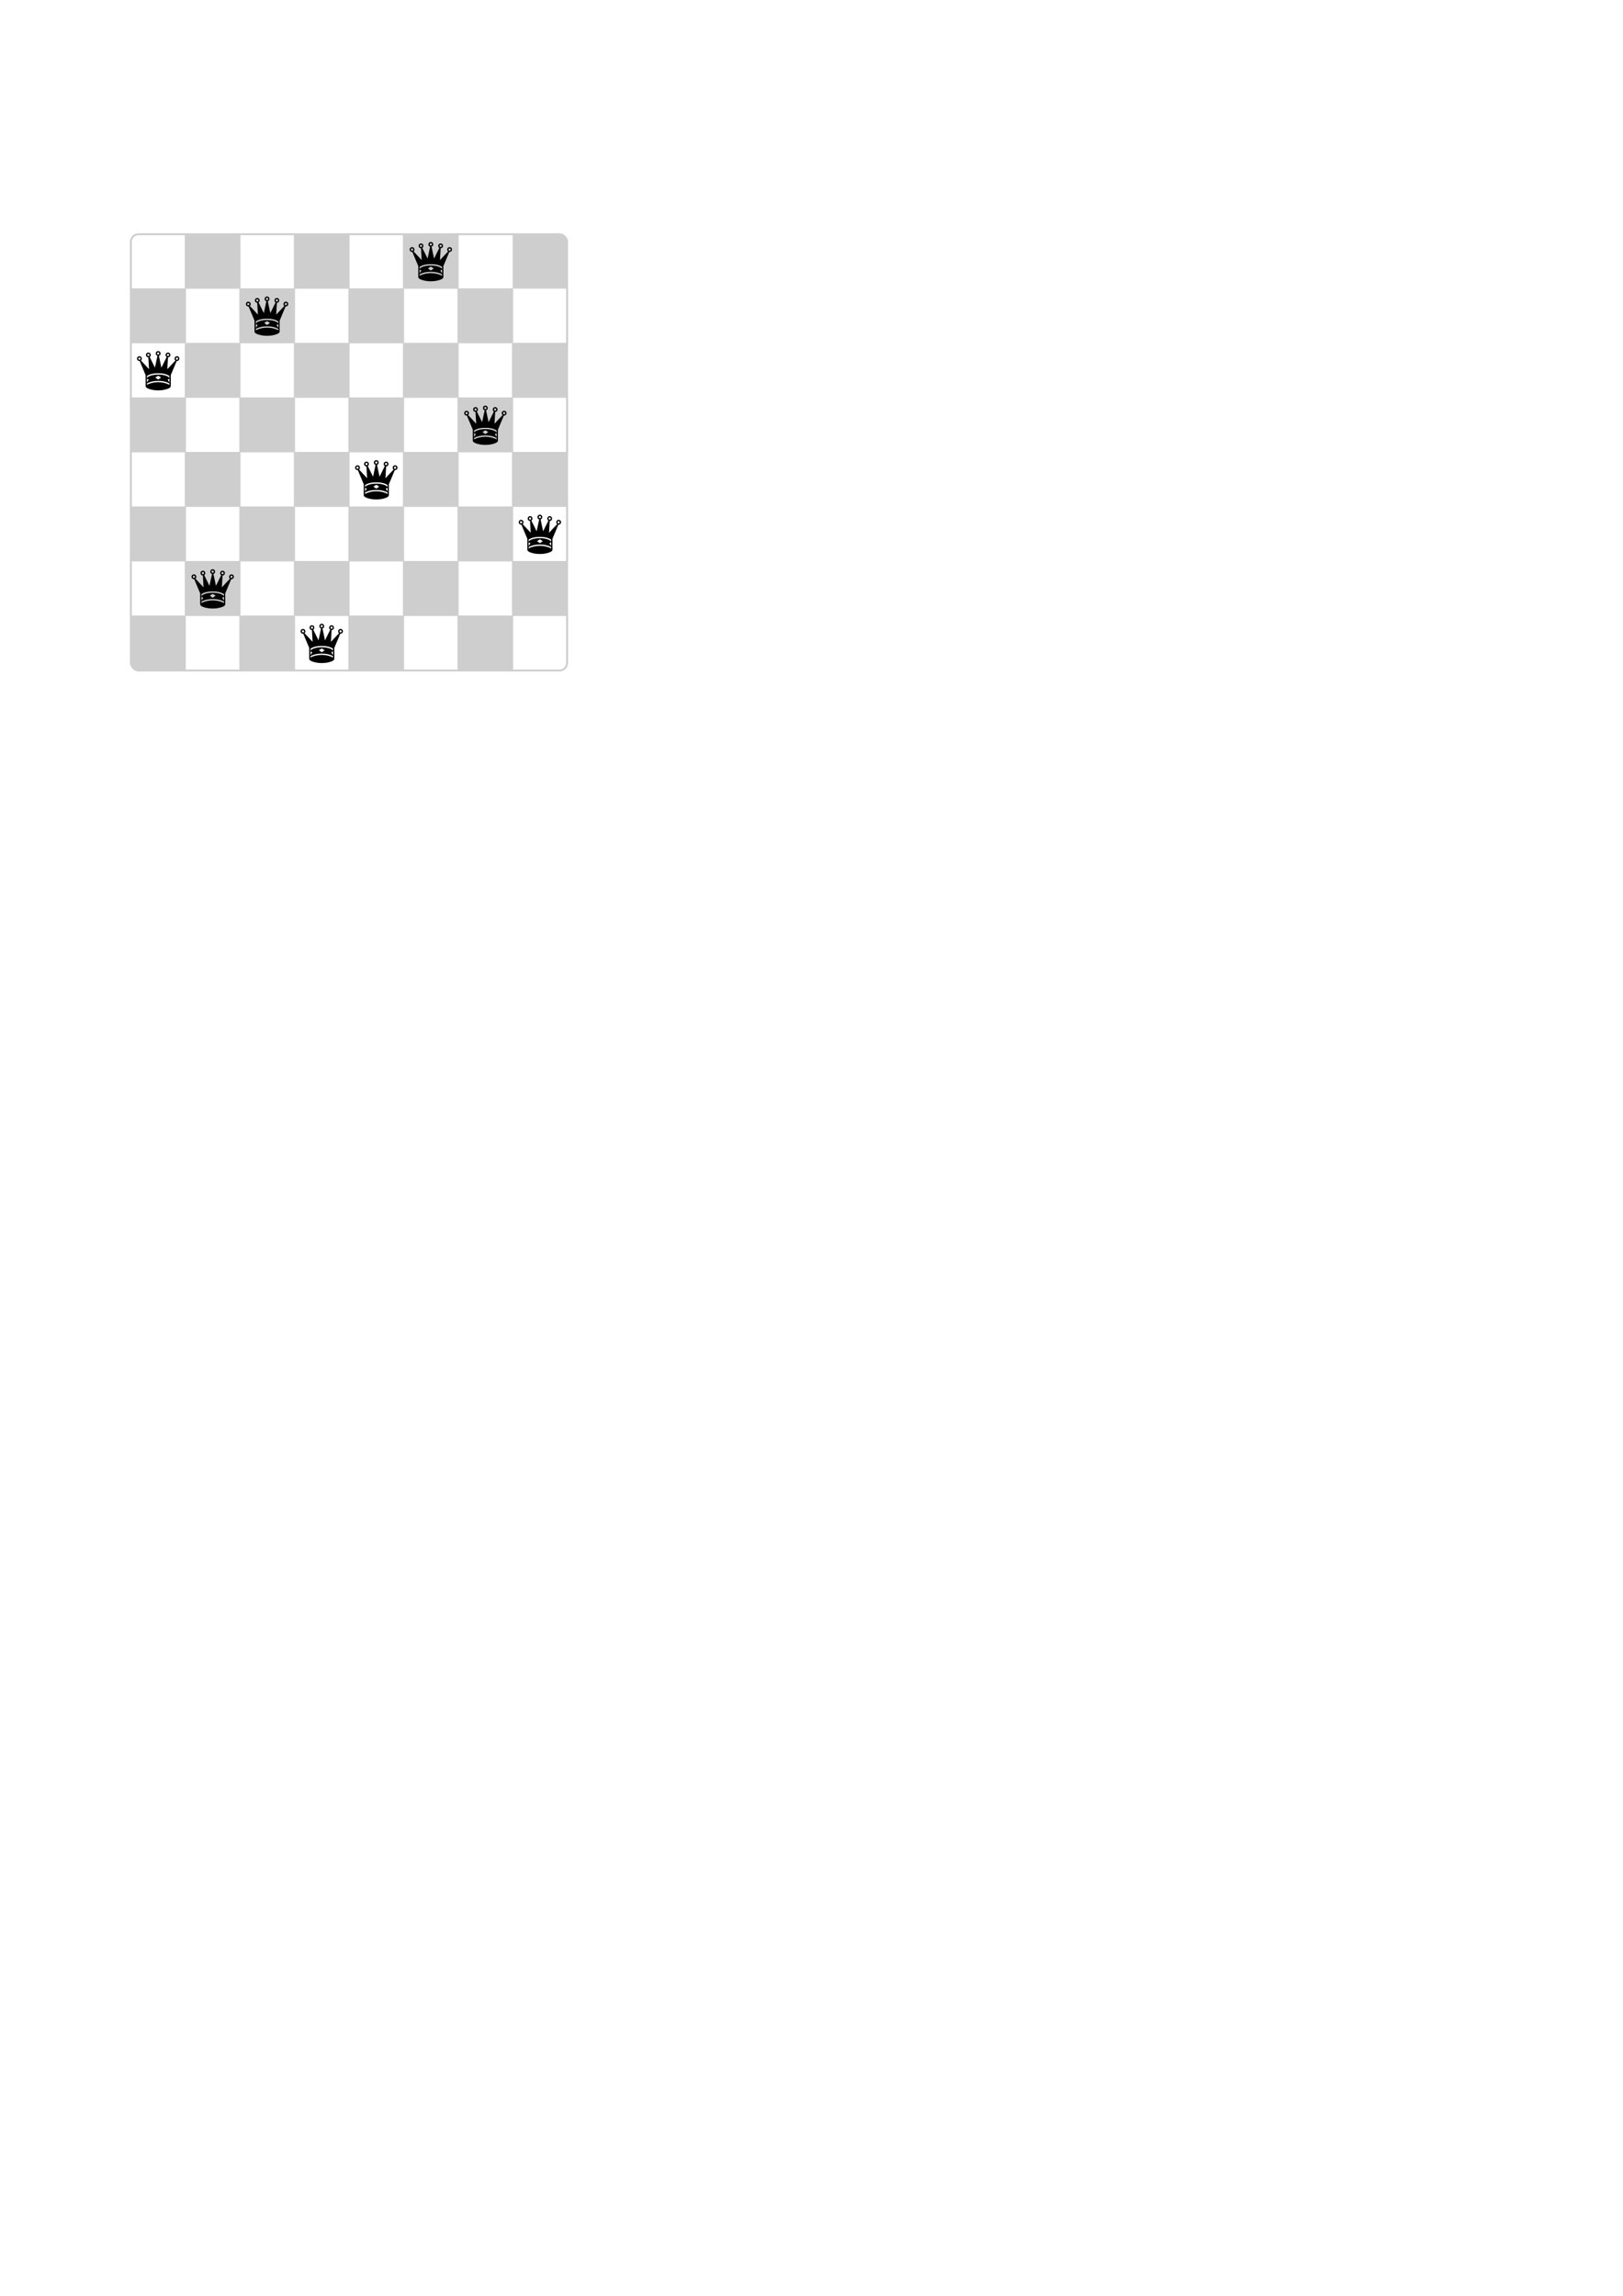 <?xml version="1.0" encoding="UTF-8" standalone="no"?>
<!-- Created with Inkscape (http://www.inkscape.org/) -->

<svg
   xmlns:dc="http://purl.org/dc/elements/1.1/"
   xmlns:cc="http://creativecommons.org/ns#"
   xmlns:rdf="http://www.w3.org/1999/02/22-rdf-syntax-ns#"
   xmlns:svg="http://www.w3.org/2000/svg"
   xmlns="http://www.w3.org/2000/svg"
   xmlns:sodipodi="http://sodipodi.sourceforge.net/DTD/sodipodi-0.dtd"
   xmlns:inkscape="http://www.inkscape.org/namespaces/inkscape"
   width="744.094"
   height="1052.362"
   id="svg3169"
   version="1.1"
   inkscape:version="0.48.0 r9654"
   sodipodi:docname="Fig2.8c.svg"
   style="display:inline">
  <defs
     id="defs3171" />
  <sodipodi:namedview
     id="base"
     pagecolor="#ffffff"
     bordercolor="#666666"
     borderopacity="1.0"
     inkscape:pageopacity="0.0"
     inkscape:pageshadow="2"
     inkscape:zoom="1.979899"
     inkscape:cx="146.95365"
     inkscape:cy="821.28192"
     inkscape:document-units="px"
     inkscape:current-layer="layer2"
     showgrid="false"
     inkscape:window-width="1440"
     inkscape:window-height="823"
     inkscape:window-x="0"
     inkscape:window-y="24"
     inkscape:window-maximized="1">
    <inkscape:grid
       type="xygrid"
       id="grid3177" />
  </sodipodi:namedview>
  <g
     inkscape:groupmode="layer"
     id="layer4"
     inkscape:label="Chessboard"
     style="display:inline">
    <path
       style="fill:#cecece;fill-opacity:1;stroke:#cecece;stroke-width:0.9;stroke-linecap:round;stroke-linejoin:round;stroke-miterlimit:4;stroke-opacity:1;stroke-dasharray:none;stroke-dashoffset:0;display:inline"
       d="m 85.173,219.757 0,-12.143 12.321,0 12.321,0 0,12.143 0,12.143 -12.321,0 -12.321,0 0,-12.143 z"
       id="path4737-53"
       inkscape:connector-curvature="0" />
    <path
       style="fill:#cecece;fill-opacity:1;stroke:#cecece;stroke-width:0.9;stroke-linecap:round;stroke-linejoin:round;stroke-miterlimit:4;stroke-opacity:1;stroke-dasharray:none;stroke-dashoffset:0;display:inline"
       d="m 135.173,219.757 c 0,-4.048 0,-8.095 0,-12.143 8.214,0 16.429,0 24.643,0 0,8.095 0,16.19 0,24.286 -8.214,0 -16.429,0 -24.643,0 0,-4.048 0,-8.095 0,-12.143 z"
       id="path4737-47"
       inkscape:connector-curvature="0" />
    <path
       style="fill:#cecece;fill-opacity:1;stroke:#cecece;stroke-width:0.9;stroke-linecap:round;stroke-linejoin:round;stroke-miterlimit:4;stroke-opacity:1;stroke-dasharray:none;stroke-dashoffset:0;display:inline"
       d="m 185.173,219.757 0,-12.143 12.321,0 12.321,0 0,12.143 0,12.143 -12.321,0 -12.321,0 0,-12.143 z"
       id="path4737-7"
       inkscape:connector-curvature="0" />
    <path
       style="fill:#cecece;fill-opacity:1;stroke:#cecece;stroke-width:0.9;stroke-linecap:round;stroke-linejoin:round;stroke-miterlimit:4;stroke-opacity:1;stroke-dasharray:none;stroke-dashoffset:0;display:inline"
       d="m 235.173,219.757 0,-12.143 12.321,0 12.321,0 0,12.143 0,12.143 -12.321,0 -12.321,0 0,-12.143 z"
       id="path4737-13"
       inkscape:connector-curvature="0" />
    <path
       style="fill:#cecece;fill-opacity:1;stroke:#cecece;stroke-width:0.9;stroke-linecap:round;stroke-linejoin:round;stroke-miterlimit:4;stroke-opacity:1;stroke-dasharray:none;stroke-dashoffset:0;display:inline"
       d="m 60.173,194.757 0,-12.143 12.321,0 12.321,0 0,12.143 0,12.143 -12.321,0 -12.321,0 0,-12.143 z"
       id="path4737-3"
       inkscape:connector-curvature="0" />
    <path
       style="fill:#cecece;fill-opacity:1;stroke:#cecece;stroke-width:0.9;stroke-linecap:round;stroke-linejoin:round;stroke-miterlimit:4;stroke-opacity:1;stroke-dasharray:none;stroke-dashoffset:0;display:inline"
       d="m 110.173,194.757 0,-12.143 12.321,0 12.321,0 0,12.143 0,12.143 -12.321,0 -12.321,0 0,-12.143 z"
       id="path4737-30"
       inkscape:connector-curvature="0" />
    <path
       style="fill:#cecece;fill-opacity:1;stroke:#cecece;stroke-width:0.9;stroke-linecap:round;stroke-linejoin:round;stroke-miterlimit:4;stroke-opacity:1;stroke-dasharray:none;stroke-dashoffset:0;display:inline"
       d="m 160.173,194.757 0,-12.143 12.321,0 12.321,0 0,12.143 0,12.143 -12.321,0 -12.321,0 0,-12.143 z"
       id="path4737-9"
       inkscape:connector-curvature="0" />
    <path
       style="fill:#cecece;fill-opacity:1;stroke:#cecece;stroke-width:0.9;stroke-linecap:round;stroke-linejoin:round;stroke-miterlimit:4;stroke-opacity:1;stroke-dasharray:none;stroke-dashoffset:0;display:inline"
       d="m 210.173,194.757 0,-12.143 12.321,0 12.321,0 0,12.143 0,12.143 -12.321,0 -12.321,0 0,-12.143 z"
       id="path4737-301"
       inkscape:connector-curvature="0" />
    <path
       style="fill:#cecece;fill-opacity:1;stroke:#cecece;stroke-width:0.9;stroke-linecap:round;stroke-linejoin:round;stroke-miterlimit:4;stroke-opacity:1;stroke-dasharray:none;stroke-dashoffset:0;display:inline"
       d="m 85.173,169.757 0,-12.143 12.321,0 12.321,0 0,12.143 0,12.143 -12.321,0 -12.321,0 0,-12.143 z"
       id="path4737-6"
       inkscape:connector-curvature="0" />
    <path
       style="fill:#cecece;fill-opacity:1;stroke:#cecece;stroke-width:0.9;stroke-linecap:round;stroke-linejoin:round;stroke-miterlimit:4;stroke-opacity:1;stroke-dasharray:none;stroke-dashoffset:0;display:inline"
       d="m 135.173,169.757 0,-12.143 12.321,0 12.321,0 0,12.143 0,12.143 -12.321,0 -12.321,0 0,-12.143 z"
       id="path4737-79"
       inkscape:connector-curvature="0" />
    <path
       style="fill:#cecece;fill-opacity:1;stroke:#cecece;stroke-width:0.9;stroke-linecap:round;stroke-linejoin:round;stroke-miterlimit:4;stroke-opacity:1;stroke-dasharray:none;stroke-dashoffset:0;display:inline"
       d="m 185.173,169.757 0,-12.143 12.321,0 12.321,0 0,12.143 0,12.143 -12.321,0 -12.321,0 0,-12.143 z"
       id="path4737-43"
       inkscape:connector-curvature="0" />
    <path
       style="fill:#cecece;fill-opacity:1;stroke:#cecece;stroke-width:0.9;stroke-linecap:round;stroke-linejoin:round;stroke-miterlimit:4;stroke-opacity:1;stroke-dasharray:none;stroke-dashoffset:0;display:inline"
       d="m 235.173,169.757 0,-12.143 12.321,0 12.321,0 0,12.143 0,12.143 -12.321,0 -12.321,0 0,-12.143 z"
       id="path4737-86"
       inkscape:connector-curvature="0" />
    <path
       style="fill:#cecece;fill-opacity:1;stroke:#cecece;stroke-width:0.9;stroke-linecap:round;stroke-linejoin:round;stroke-miterlimit:4;stroke-opacity:1;stroke-dasharray:none;stroke-dashoffset:0;display:inline"
       d="m 60.173,144.757 0,-12.143 12.321,0 12.321,0 0,12.143 0,12.143 -12.321,0 -12.321,0 0,-12.143 z"
       id="path4737-01"
       inkscape:connector-curvature="0" />
    <path
       style="fill:#cecece;fill-opacity:1;stroke:#cecece;stroke-width:0.9;stroke-linecap:round;stroke-linejoin:round;stroke-miterlimit:4;stroke-opacity:1;stroke-dasharray:none;stroke-dashoffset:0;display:inline"
       d="m 110.173,144.757 0,-12.143 12.321,0 12.321,0 0,12.143 0,12.143 -12.321,0 -12.321,0 0,-12.143 z"
       id="path4737-42"
       inkscape:connector-curvature="0" />
    <path
       style="fill:#cecece;fill-opacity:1;stroke:#cecece;stroke-width:0.9;stroke-linecap:round;stroke-linejoin:round;stroke-miterlimit:4;stroke-opacity:1;stroke-dasharray:none;stroke-dashoffset:0;display:inline"
       d="m 160.173,144.757 0,-12.143 12.321,0 12.321,0 0,12.143 0,12.143 -12.321,0 -12.321,0 0,-12.143 z"
       id="path4737-12"
       inkscape:connector-curvature="0" />
    <path
       style="fill:#cecece;fill-opacity:1;stroke:#cecece;stroke-width:0.9;stroke-linecap:round;stroke-linejoin:round;stroke-miterlimit:4;stroke-opacity:1;stroke-dasharray:none;stroke-dashoffset:0;display:inline"
       d="m 210.173,144.757 0,-12.143 12.321,0 12.321,0 0,12.143 0,12.143 -12.321,0 -12.321,0 0,-12.143 z"
       id="path4737-70"
       inkscape:connector-curvature="0" />
    <path
       style="fill:#cecece;fill-opacity:1;stroke:#cecece;stroke-width:0.9;stroke-linecap:round;stroke-linejoin:round;stroke-miterlimit:4;stroke-opacity:1;stroke-dasharray:none;stroke-dashoffset:0;display:inline"
       d="m 85.173,119.757 0,-12.143 12.321,0 12.321,0 0,12.143 0,12.143 -12.321,0 -12.321,0 0,-12.143 z"
       id="path4737-436"
       inkscape:connector-curvature="0" />
    <path
       style="fill:#cecece;fill-opacity:1;stroke:#cecece;stroke-width:0.9;stroke-linecap:round;stroke-linejoin:round;stroke-miterlimit:4;stroke-opacity:1;stroke-dasharray:none;stroke-dashoffset:0;display:inline"
       d="m 135.173,119.757 0,-12.143 12.321,0 12.321,0 0,12.143 0,12.143 -12.321,0 -12.321,0 0,-12.143 z"
       id="path4737-64"
       inkscape:connector-curvature="0" />
    <path
       style="fill:#cecece;fill-opacity:1;stroke:#cecece;stroke-width:0.9;stroke-linecap:round;stroke-linejoin:round;stroke-miterlimit:4;stroke-opacity:1;stroke-dasharray:none;stroke-dashoffset:0;display:inline"
       d="m 185.173,119.757 0,-12.143 12.321,0 12.321,0 0,12.143 0,12.143 -12.321,0 -12.321,0 0,-12.143 z"
       id="path4737-07"
       inkscape:connector-curvature="0" />
    <path
       style="fill:#cecece;fill-opacity:1;stroke:#cecece;stroke-width:0.9;stroke-linecap:round;stroke-linejoin:round;stroke-miterlimit:4;stroke-opacity:1;stroke-dasharray:none;stroke-dashoffset:0;display:inline"
       d="m 257.457,107.735 c 0.866,0.263 1.531,0.82 1.974,1.65 0.224,0.42 0.237,0.989 0.27,11.459 l 0.034,11.017 -12.125,0 -12.125,0 0,-12.122 0,-12.122 10.828,0.011 c 5.955,0.006 10.97,0.054 11.144,0.107 z"
       id="path4735-1-3"
       inkscape:connector-curvature="0" />
    <path
       style="fill:#cecece;fill-opacity:1;stroke:#cecece;stroke-width:0.9;stroke-linecap:round;stroke-linejoin:round;stroke-miterlimit:4;stroke-opacity:1;stroke-dasharray:none;stroke-dashoffset:0;display:inline"
       d="m 60.173,244.757 0,-12.143 12.321,0 12.321,0 0,12.143 0,12.143 -12.321,0 -12.321,0 0,-12.143 z"
       id="path4737-17"
       inkscape:connector-curvature="0" />
    <path
       style="fill:#cecece;fill-opacity:1;stroke:#cecece;stroke-width:0.9;stroke-linecap:round;stroke-linejoin:round;stroke-miterlimit:4;stroke-opacity:1;stroke-dasharray:none;stroke-dashoffset:0;display:inline"
       d="m 110.173,244.757 0,-12.143 12.321,0 12.321,0 0,12.143 0,12.143 -12.321,0 -12.321,0 0,-12.143 z"
       id="path4737-0"
       inkscape:connector-curvature="0" />
    <path
       style="fill:#cecece;fill-opacity:1;stroke:#cecece;stroke-width:0.9;stroke-linecap:round;stroke-linejoin:round;stroke-miterlimit:4;stroke-opacity:1;stroke-dasharray:none;stroke-dashoffset:0;display:inline"
       d="m 160.173,244.757 0,-12.143 12.321,0 12.321,0 0,12.143 0,12.143 -12.321,0 -12.321,0 0,-12.143 z"
       id="path4737-5"
       inkscape:connector-curvature="0" />
    <path
       style="fill:#cecece;fill-opacity:1;stroke:#cecece;stroke-width:0.9;stroke-linecap:round;stroke-linejoin:round;stroke-miterlimit:4;stroke-opacity:1;stroke-dasharray:none;stroke-dashoffset:0;display:inline"
       d="m 210.173,244.757 0,-12.143 12.321,0 12.321,0 0,12.143 0,12.143 -12.321,0 -12.321,0 0,-12.143 z"
       id="path4737-89"
       inkscape:connector-curvature="0" />
    <path
       style="fill:#cecece;fill-opacity:1;stroke:#cecece;stroke-width:0.9;stroke-linecap:round;stroke-linejoin:round;stroke-miterlimit:4;stroke-opacity:1;stroke-dasharray:none;stroke-dashoffset:0;display:inline"
       d="m 85.173,269.757 0,-12.143 12.321,0 12.321,0 0,12.143 0,12.143 -12.321,0 -12.321,0 0,-12.143 z"
       id="path4743"
       inkscape:connector-curvature="0" />
    <path
       style="fill:#cecece;fill-opacity:1;stroke:#cecece;stroke-width:0.9;stroke-linecap:round;stroke-linejoin:round;stroke-miterlimit:4;stroke-opacity:1;stroke-dasharray:none;stroke-dashoffset:0;display:inline"
       d="m 135.173,269.757 0,-12.143 12.321,0 12.321,0 0,12.143 0,12.143 -12.321,0 -12.321,0 0,-12.143 z"
       id="path4737-4"
       inkscape:connector-curvature="0" />
    <path
       style="fill:#cecece;fill-opacity:1;stroke:#cecece;stroke-width:0.9;stroke-linecap:round;stroke-linejoin:round;stroke-miterlimit:4;stroke-opacity:1;stroke-dasharray:none;stroke-dashoffset:0;display:inline"
       d="m 185.173,269.757 0,-12.143 12.321,0 12.321,0 0,12.143 0,12.143 -12.321,0 -12.321,0 0,-12.143 z"
       id="path4737-8"
       inkscape:connector-curvature="0" />
    <path
       style="fill:#cecece;fill-opacity:1;stroke:#cecece;stroke-width:0.9;stroke-linecap:round;stroke-linejoin:round;stroke-miterlimit:4;stroke-opacity:1;stroke-dasharray:none;stroke-dashoffset:0;display:inline"
       d="m 235.173,269.757 0,-12.143 12.321,0 12.321,0 0,12.143 0,12.143 -12.321,0 -12.321,0 0,-12.143 z"
       id="path4737-1"
       inkscape:connector-curvature="0" />
    <path
       style="fill:#cecece;fill-opacity:1;stroke:#cecece;stroke-width:0.9;stroke-linecap:round;stroke-linejoin:round;stroke-miterlimit:4;stroke-opacity:1;stroke-dasharray:none;stroke-dashoffset:0;display:inline"
       d="m 62.763,306.743 c -0.866,-0.263 -1.531,-0.82 -1.974,-1.65 -0.224,-0.42 -0.237,-0.989 -0.27,-11.459 l -0.034,-11.017 12.125,0 12.125,0 0,12.122 0,12.122 -10.828,-0.011 c -5.955,-0.006 -10.97,-0.054 -11.144,-0.107 z"
       id="path4735"
       inkscape:connector-curvature="0" />
    <path
       style="fill:#cecece;fill-opacity:1;stroke:#cecece;stroke-width:0.9;stroke-linecap:round;stroke-linejoin:round;stroke-miterlimit:4;stroke-opacity:1;stroke-dasharray:none;stroke-dashoffset:0;display:inline"
       d="m 110.173,294.757 0,-12.143 12.321,0 12.321,0 0,12.143 0,12.143 -12.321,0 -12.321,0 0,-12.143 z"
       id="path4737"
       inkscape:connector-curvature="0" />
    <path
       style="fill:#cecece;fill-opacity:1;stroke:#cecece;stroke-width:0.9;stroke-linecap:round;stroke-linejoin:round;stroke-miterlimit:4;stroke-opacity:1;stroke-dasharray:none;stroke-dashoffset:0;display:inline"
       d="m 160.173,294.757 0,-12.143 12.321,0 12.321,0 0,12.143 0,12.143 -12.321,0 -12.321,0 0,-12.143 z"
       id="path4737-129"
       inkscape:connector-curvature="0" />
    <path
       style="fill:#cecece;fill-opacity:1;stroke:#cecece;stroke-width:0.9;stroke-linecap:round;stroke-linejoin:round;stroke-miterlimit:4;stroke-opacity:1;stroke-dasharray:none;stroke-dashoffset:0;display:inline"
       d="m 210.173,294.757 0,-12.143 12.321,0 12.321,0 0,12.143 0,12.143 -12.321,0 -12.321,0 0,-12.143 z"
       id="path4737-15"
       inkscape:connector-curvature="0" />
  </g>
  <g
     inkscape:groupmode="layer"
     id="layer7"
     inkscape:label="Border"
     style="display:inline">
    <rect
       style="fill:none;stroke:#cecece;stroke-width:0.886;stroke-linecap:round;stroke-linejoin:round;stroke-miterlimit:4;stroke-opacity:1;stroke-dasharray:none;stroke-dashoffset:0;display:inline"
       id="rect3794-77-9-0"
       width="200"
       height="200"
       x="60"
       y="107.362"
       rx="3.543"
       ry="3.543" />
  </g>
  <g
     inkscape:groupmode="layer"
     id="layer2"
     inkscape:label="Queens">
    <g
       id="g3908"
       transform="matrix(0.074,0,0,0.074,61.908,147.89)">
      <g
         id="g3910">
        <path
           id="path3912"
           d="m 200.109,288.281 25.172,-27 q 25.031,-26.719 25.031,-26.578 -5.484,-4.641 -5.484,-11.812 0,-6.328 4.359,-10.688 4.359,-4.359 10.547,-4.359 6.328,0 10.688,4.359 4.359,4.359 4.359,10.688 0,6.188 -4.359,10.547 -4.359,4.359 -10.688,4.359 l -1.688,0 -36.844,87.891 0,67.359 q 0,11.25 -24.891,18.914 -24.891,7.664 -52.875,7.664 -28.125,0 -52.945,-7.664 -24.82,-7.664 -24.82,-18.914 l 0,-67.359 -36.844,-87.891 -1.688,0 q -6.328,0 -10.688,-4.359 -4.359,-4.359 -4.359,-10.547 0,-6.328 4.359,-10.688 4.359,-4.359 10.688,-4.359 6.188,0 10.547,4.359 4.359,4.359 4.359,10.688 0,7.312 -5.484,11.531 l 50.062,53.859 -4.219,-73.125 q -6.047,0 -10.406,-4.43 -4.359,-4.43 -4.359,-10.617 0,-6.328 4.359,-10.617 4.359,-4.289 10.688,-4.289 6.188,0 10.547,4.359 4.359,4.359 4.359,10.547 0,8.016 -6.891,12.656 l 32.625,65.953 15.75,-73.406 q -10.688,-3.375 -10.688,-14.344 0,-6.328 4.359,-10.688 4.359,-4.359 10.688,-4.359 6.188,0 10.547,4.359 4.359,4.359 4.359,10.688 0,10.969 -10.547,14.344 l 15.75,73.406 32.625,-65.953 q -6.891,-4.219 -6.891,-12.656 0,-6.188 4.359,-10.547 4.359,-4.359 10.547,-4.359 6.188,0 10.617,4.359 4.43,4.359 4.43,10.547 0,6.188 -4.359,10.617 -4.359,4.43 -10.406,4.43 l -4.359,73.125 z m -56.672,-90.422 q 2.812,0 4.852,-2.109 2.039,-2.109 2.039,-4.781 0,-2.813 -2.039,-4.922 -2.039,-2.109 -4.852,-2.109 -2.812,0 -4.852,2.109 -2.039,2.109 -2.039,4.922 0,2.672 2.039,4.781 2.039,2.109 4.852,2.109 z m 60.75,9.141 q 2.812,0 4.852,-2.039 2.039,-2.039 2.039,-4.851 0,-2.812 -2.039,-4.852 -2.039,-2.039 -4.852,-2.039 -2.812,0 -4.852,2.039 -2.039,2.039 -2.039,4.852 0,2.812 2.039,4.851 Q 201.375,207 204.188,207 z m -121.5,0 q 2.812,0 4.852,-2.039 2.039,-2.039 2.039,-4.851 0,-2.812 -2.039,-4.852 -2.039,-2.039 -4.852,-2.039 -2.812,0 -4.852,2.039 -2.039,2.039 -2.039,4.852 0,2.812 2.039,4.851 Q 79.875,207 82.688,207 z m 177.047,22.781 q 2.812,0 4.851,-2.039 2.039,-2.039 2.039,-4.852 0,-2.812 -2.039,-4.851 Q 262.547,216 259.734,216 q -2.812,0 -4.852,2.039 -2.039,2.039 -2.039,4.851 0,2.812 2.039,4.852 2.039,2.039 4.852,2.039 z m -232.594,0 q 2.672,0 4.781,-2.039 2.109,-2.039 2.109,-4.852 0,-2.812 -2.109,-4.851 Q 29.812,216 27.141,216 q -2.812,0 -4.922,2.039 -2.109,2.039 -2.109,4.851 0,2.812 2.109,4.852 2.109,2.039 4.922,2.039 z m 186.047,112.641 0,-11.812 q -24.469,-17.016 -69.75,-17.016 -45.281,0 -69.75,17.016 l 0,11.812 q 7.172,-9.422 26.508,-15.117 19.336,-5.695 43.242,-5.695 23.906,0 43.242,5.695 19.336,5.695 26.508,15.117 z m -51.891,-2.391 -17.859,-11.25 -17.859,11.25 17.859,12.656 17.859,-12.656 z m 51.891,30.234 0,-23.625 -10.969,6.75 10.969,16.875 z m -128.531,-16.875 -10.969,-6.75 0,23.625 10.969,-16.875 z m 128.531,32.203 0,-9 q -28.688,-15.75 -69.75,-15.75 -41.062,0 -69.75,15.75 l 0,9 q 12.375,-7.594 31.43,-12.164 19.055,-4.57 38.32,-4.57 19.125,0 38.18,4.57 19.055,4.57 31.57,12.164 z"
           inkscape:connector-curvature="0"
           style="stroke:none" />
      </g>
    </g>
    <g
       style="display:inline"
       id="g3908-9"
       transform="matrix(0.074,0,0,0.074,111.831,122.883)">
      <g
         id="g3910-0">
        <path
           id="path3912-0"
           d="m 200.109,288.281 25.172,-27 q 25.031,-26.719 25.031,-26.578 -5.484,-4.641 -5.484,-11.812 0,-6.328 4.359,-10.688 4.359,-4.359 10.547,-4.359 6.328,0 10.688,4.359 4.359,4.359 4.359,10.688 0,6.188 -4.359,10.547 -4.359,4.359 -10.688,4.359 l -1.688,0 -36.844,87.891 0,67.359 q 0,11.25 -24.891,18.914 -24.891,7.664 -52.875,7.664 -28.125,0 -52.945,-7.664 -24.82,-7.664 -24.82,-18.914 l 0,-67.359 -36.844,-87.891 -1.688,0 q -6.328,0 -10.688,-4.359 -4.359,-4.359 -4.359,-10.547 0,-6.328 4.359,-10.688 4.359,-4.359 10.688,-4.359 6.188,0 10.547,4.359 4.359,4.359 4.359,10.688 0,7.312 -5.484,11.531 l 50.062,53.859 -4.219,-73.125 q -6.047,0 -10.406,-4.43 -4.359,-4.43 -4.359,-10.617 0,-6.328 4.359,-10.617 4.359,-4.289 10.688,-4.289 6.188,0 10.547,4.359 4.359,4.359 4.359,10.547 0,8.016 -6.891,12.656 l 32.625,65.953 15.75,-73.406 q -10.688,-3.375 -10.688,-14.344 0,-6.328 4.359,-10.688 4.359,-4.359 10.688,-4.359 6.188,0 10.547,4.359 4.359,4.359 4.359,10.688 0,10.969 -10.547,14.344 l 15.75,73.406 32.625,-65.953 q -6.891,-4.219 -6.891,-12.656 0,-6.188 4.359,-10.547 4.359,-4.359 10.547,-4.359 6.188,0 10.617,4.359 4.43,4.359 4.43,10.547 0,6.188 -4.359,10.617 -4.359,4.43 -10.406,4.43 l -4.359,73.125 z m -56.672,-90.422 q 2.812,0 4.852,-2.109 2.039,-2.109 2.039,-4.781 0,-2.813 -2.039,-4.922 -2.039,-2.109 -4.852,-2.109 -2.812,0 -4.852,2.109 -2.039,2.109 -2.039,4.922 0,2.672 2.039,4.781 2.039,2.109 4.852,2.109 z m 60.75,9.141 q 2.812,0 4.852,-2.039 2.039,-2.039 2.039,-4.851 0,-2.812 -2.039,-4.852 -2.039,-2.039 -4.852,-2.039 -2.812,0 -4.852,2.039 -2.039,2.039 -2.039,4.852 0,2.812 2.039,4.851 Q 201.375,207 204.188,207 z m -121.5,0 q 2.812,0 4.852,-2.039 2.039,-2.039 2.039,-4.851 0,-2.812 -2.039,-4.852 -2.039,-2.039 -4.852,-2.039 -2.812,0 -4.852,2.039 -2.039,2.039 -2.039,4.852 0,2.812 2.039,4.851 Q 79.875,207 82.688,207 z m 177.047,22.781 q 2.812,0 4.851,-2.039 2.039,-2.039 2.039,-4.852 0,-2.812 -2.039,-4.851 Q 262.547,216 259.734,216 q -2.812,0 -4.852,2.039 -2.039,2.039 -2.039,4.851 0,2.812 2.039,4.852 2.039,2.039 4.852,2.039 z m -232.594,0 q 2.672,0 4.781,-2.039 2.109,-2.039 2.109,-4.852 0,-2.812 -2.109,-4.851 Q 29.812,216 27.141,216 q -2.812,0 -4.922,2.039 -2.109,2.039 -2.109,4.851 0,2.812 2.109,4.852 2.109,2.039 4.922,2.039 z m 186.047,112.641 0,-11.812 q -24.469,-17.016 -69.75,-17.016 -45.281,0 -69.75,17.016 l 0,11.812 q 7.172,-9.422 26.508,-15.117 19.336,-5.695 43.242,-5.695 23.906,0 43.242,5.695 19.336,5.695 26.508,15.117 z m -51.891,-2.391 -17.859,-11.25 -17.859,11.25 17.859,12.656 17.859,-12.656 z m 51.891,30.234 0,-23.625 -10.969,6.75 10.969,16.875 z m -128.531,-16.875 -10.969,-6.75 0,23.625 10.969,-16.875 z m 128.531,32.203 0,-9 q -28.688,-15.75 -69.75,-15.75 -41.062,0 -69.75,15.75 l 0,9 q 12.375,-7.594 31.43,-12.164 19.055,-4.57 38.32,-4.57 19.125,0 38.18,4.57 19.055,4.57 31.57,12.164 z"
           inkscape:connector-curvature="0"
           style="stroke:none" />
      </g>
    </g>
    <g
       style="display:inline"
       id="g3908-7"
       transform="matrix(0.074,0,0,0.074,186.908,97.89)">
      <g
         id="g3910-06">
        <path
           id="path3912-04"
           d="m 200.109,288.281 25.172,-27 q 25.031,-26.719 25.031,-26.578 -5.484,-4.641 -5.484,-11.812 0,-6.328 4.359,-10.688 4.359,-4.359 10.547,-4.359 6.328,0 10.688,4.359 4.359,4.359 4.359,10.688 0,6.188 -4.359,10.547 -4.359,4.359 -10.688,4.359 l -1.688,0 -36.844,87.891 0,67.359 q 0,11.25 -24.891,18.914 -24.891,7.664 -52.875,7.664 -28.125,0 -52.945,-7.664 -24.82,-7.664 -24.82,-18.914 l 0,-67.359 -36.844,-87.891 -1.688,0 q -6.328,0 -10.688,-4.359 -4.359,-4.359 -4.359,-10.547 0,-6.328 4.359,-10.688 4.359,-4.359 10.688,-4.359 6.188,0 10.547,4.359 4.359,4.359 4.359,10.688 0,7.312 -5.484,11.531 l 50.062,53.859 -4.219,-73.125 q -6.047,0 -10.406,-4.43 -4.359,-4.43 -4.359,-10.617 0,-6.328 4.359,-10.617 4.359,-4.289 10.688,-4.289 6.188,0 10.547,4.359 4.359,4.359 4.359,10.547 0,8.016 -6.891,12.656 l 32.625,65.953 15.75,-73.406 q -10.688,-3.375 -10.688,-14.344 0,-6.328 4.359,-10.688 4.359,-4.359 10.688,-4.359 6.188,0 10.547,4.359 4.359,4.359 4.359,10.688 0,10.969 -10.547,14.344 l 15.75,73.406 32.625,-65.953 q -6.891,-4.219 -6.891,-12.656 0,-6.188 4.359,-10.547 4.359,-4.359 10.547,-4.359 6.188,0 10.617,4.359 4.43,4.359 4.43,10.547 0,6.188 -4.359,10.617 -4.359,4.43 -10.406,4.43 l -4.359,73.125 z m -56.672,-90.422 q 2.812,0 4.852,-2.109 2.039,-2.109 2.039,-4.781 0,-2.813 -2.039,-4.922 -2.039,-2.109 -4.852,-2.109 -2.812,0 -4.852,2.109 -2.039,2.109 -2.039,4.922 0,2.672 2.039,4.781 2.039,2.109 4.852,2.109 z m 60.75,9.141 q 2.812,0 4.852,-2.039 2.039,-2.039 2.039,-4.851 0,-2.812 -2.039,-4.852 -2.039,-2.039 -4.852,-2.039 -2.812,0 -4.852,2.039 -2.039,2.039 -2.039,4.852 0,2.812 2.039,4.851 Q 201.375,207 204.188,207 z m -121.5,0 q 2.812,0 4.852,-2.039 2.039,-2.039 2.039,-4.851 0,-2.812 -2.039,-4.852 -2.039,-2.039 -4.852,-2.039 -2.812,0 -4.852,2.039 -2.039,2.039 -2.039,4.852 0,2.812 2.039,4.851 Q 79.875,207 82.688,207 z m 177.047,22.781 q 2.812,0 4.851,-2.039 2.039,-2.039 2.039,-4.852 0,-2.812 -2.039,-4.851 Q 262.547,216 259.734,216 q -2.812,0 -4.852,2.039 -2.039,2.039 -2.039,4.851 0,2.812 2.039,4.852 2.039,2.039 4.852,2.039 z m -232.594,0 q 2.672,0 4.781,-2.039 2.109,-2.039 2.109,-4.852 0,-2.812 -2.109,-4.851 Q 29.812,216 27.141,216 q -2.812,0 -4.922,2.039 -2.109,2.039 -2.109,4.851 0,2.812 2.109,4.852 2.109,2.039 4.922,2.039 z m 186.047,112.641 0,-11.812 q -24.469,-17.016 -69.75,-17.016 -45.281,0 -69.75,17.016 l 0,11.812 q 7.172,-9.422 26.508,-15.117 19.336,-5.695 43.242,-5.695 23.906,0 43.242,5.695 19.336,5.695 26.508,15.117 z m -51.891,-2.391 -17.859,-11.25 -17.859,11.25 17.859,12.656 17.859,-12.656 z m 51.891,30.234 0,-23.625 -10.969,6.75 10.969,16.875 z m -128.531,-16.875 -10.969,-6.75 0,23.625 10.969,-16.875 z m 128.531,32.203 0,-9 q -28.688,-15.75 -69.75,-15.75 -41.062,0 -69.75,15.75 l 0,9 q 12.375,-7.594 31.43,-12.164 19.055,-4.57 38.32,-4.57 19.125,0 38.18,4.57 19.055,4.57 31.57,12.164 z"
           inkscape:connector-curvature="0"
           style="stroke:none" />
      </g>
    </g>
    <g
       style="display:inline"
       id="g3908-1"
       transform="matrix(0.074,0,0,0.074,161.908,197.89)">
      <g
         id="g3910-3">
        <path
           id="path3912-02"
           d="m 200.109,288.281 25.172,-27 q 25.031,-26.719 25.031,-26.578 -5.484,-4.641 -5.484,-11.812 0,-6.328 4.359,-10.688 4.359,-4.359 10.547,-4.359 6.328,0 10.688,4.359 4.359,4.359 4.359,10.688 0,6.188 -4.359,10.547 -4.359,4.359 -10.688,4.359 l -1.688,0 -36.844,87.891 0,67.359 q 0,11.25 -24.891,18.914 -24.891,7.664 -52.875,7.664 -28.125,0 -52.945,-7.664 -24.82,-7.664 -24.82,-18.914 l 0,-67.359 -36.844,-87.891 -1.688,0 q -6.328,0 -10.688,-4.359 -4.359,-4.359 -4.359,-10.547 0,-6.328 4.359,-10.688 4.359,-4.359 10.688,-4.359 6.188,0 10.547,4.359 4.359,4.359 4.359,10.688 0,7.312 -5.484,11.531 l 50.062,53.859 -4.219,-73.125 q -6.047,0 -10.406,-4.43 -4.359,-4.43 -4.359,-10.617 0,-6.328 4.359,-10.617 4.359,-4.289 10.688,-4.289 6.188,0 10.547,4.359 4.359,4.359 4.359,10.547 0,8.016 -6.891,12.656 l 32.625,65.953 15.75,-73.406 q -10.688,-3.375 -10.688,-14.344 0,-6.328 4.359,-10.688 4.359,-4.359 10.688,-4.359 6.188,0 10.547,4.359 4.359,4.359 4.359,10.688 0,10.969 -10.547,14.344 l 15.75,73.406 32.625,-65.953 q -6.891,-4.219 -6.891,-12.656 0,-6.188 4.359,-10.547 4.359,-4.359 10.547,-4.359 6.188,0 10.617,4.359 4.43,4.359 4.43,10.547 0,6.188 -4.359,10.617 -4.359,4.43 -10.406,4.43 l -4.359,73.125 z m -56.672,-90.422 q 2.812,0 4.852,-2.109 2.039,-2.109 2.039,-4.781 0,-2.813 -2.039,-4.922 -2.039,-2.109 -4.852,-2.109 -2.812,0 -4.852,2.109 -2.039,2.109 -2.039,4.922 0,2.672 2.039,4.781 2.039,2.109 4.852,2.109 z m 60.75,9.141 q 2.812,0 4.852,-2.039 2.039,-2.039 2.039,-4.851 0,-2.812 -2.039,-4.852 -2.039,-2.039 -4.852,-2.039 -2.812,0 -4.852,2.039 -2.039,2.039 -2.039,4.852 0,2.812 2.039,4.851 Q 201.375,207 204.188,207 z m -121.5,0 q 2.812,0 4.852,-2.039 2.039,-2.039 2.039,-4.851 0,-2.812 -2.039,-4.852 -2.039,-2.039 -4.852,-2.039 -2.812,0 -4.852,2.039 -2.039,2.039 -2.039,4.852 0,2.812 2.039,4.851 Q 79.875,207 82.688,207 z m 177.047,22.781 q 2.812,0 4.851,-2.039 2.039,-2.039 2.039,-4.852 0,-2.812 -2.039,-4.851 Q 262.547,216 259.734,216 q -2.812,0 -4.852,2.039 -2.039,2.039 -2.039,4.851 0,2.812 2.039,4.852 2.039,2.039 4.852,2.039 z m -232.594,0 q 2.672,0 4.781,-2.039 2.109,-2.039 2.109,-4.852 0,-2.812 -2.109,-4.851 Q 29.812,216 27.141,216 q -2.812,0 -4.922,2.039 -2.109,2.039 -2.109,4.851 0,2.812 2.109,4.852 2.109,2.039 4.922,2.039 z m 186.047,112.641 0,-11.812 q -24.469,-17.016 -69.75,-17.016 -45.281,0 -69.75,17.016 l 0,11.812 q 7.172,-9.422 26.508,-15.117 19.336,-5.695 43.242,-5.695 23.906,0 43.242,5.695 19.336,5.695 26.508,15.117 z m -51.891,-2.391 -17.859,-11.25 -17.859,11.25 17.859,12.656 17.859,-12.656 z m 51.891,30.234 0,-23.625 -10.969,6.75 10.969,16.875 z m -128.531,-16.875 -10.969,-6.75 0,23.625 10.969,-16.875 z m 128.531,32.203 0,-9 q -28.688,-15.75 -69.75,-15.75 -41.062,0 -69.75,15.75 l 0,9 q 12.375,-7.594 31.43,-12.164 19.055,-4.57 38.32,-4.57 19.125,0 38.18,4.57 19.055,4.57 31.57,12.164 z"
           inkscape:connector-curvature="0"
           style="stroke:none" />
      </g>
    </g>
    <g
       style="display:inline"
       id="g3908-96"
       transform="matrix(0.074,0,0,0.074,211.908,172.89)">
      <g
         id="g3910-09">
        <path
           id="path3912-3"
           d="m 200.109,288.281 25.172,-27 q 25.031,-26.719 25.031,-26.578 -5.484,-4.641 -5.484,-11.812 0,-6.328 4.359,-10.688 4.359,-4.359 10.547,-4.359 6.328,0 10.688,4.359 4.359,4.359 4.359,10.688 0,6.188 -4.359,10.547 -4.359,4.359 -10.688,4.359 l -1.688,0 -36.844,87.891 0,67.359 q 0,11.25 -24.891,18.914 -24.891,7.664 -52.875,7.664 -28.125,0 -52.945,-7.664 -24.82,-7.664 -24.82,-18.914 l 0,-67.359 -36.844,-87.891 -1.688,0 q -6.328,0 -10.688,-4.359 -4.359,-4.359 -4.359,-10.547 0,-6.328 4.359,-10.688 4.359,-4.359 10.688,-4.359 6.188,0 10.547,4.359 4.359,4.359 4.359,10.688 0,7.312 -5.484,11.531 l 50.062,53.859 -4.219,-73.125 q -6.047,0 -10.406,-4.43 -4.359,-4.43 -4.359,-10.617 0,-6.328 4.359,-10.617 4.359,-4.289 10.688,-4.289 6.188,0 10.547,4.359 4.359,4.359 4.359,10.547 0,8.016 -6.891,12.656 l 32.625,65.953 15.75,-73.406 q -10.688,-3.375 -10.688,-14.344 0,-6.328 4.359,-10.688 4.359,-4.359 10.688,-4.359 6.188,0 10.547,4.359 4.359,4.359 4.359,10.688 0,10.969 -10.547,14.344 l 15.75,73.406 32.625,-65.953 q -6.891,-4.219 -6.891,-12.656 0,-6.188 4.359,-10.547 4.359,-4.359 10.547,-4.359 6.188,0 10.617,4.359 4.43,4.359 4.43,10.547 0,6.188 -4.359,10.617 -4.359,4.43 -10.406,4.43 l -4.359,73.125 z m -56.672,-90.422 q 2.812,0 4.852,-2.109 2.039,-2.109 2.039,-4.781 0,-2.813 -2.039,-4.922 -2.039,-2.109 -4.852,-2.109 -2.812,0 -4.852,2.109 -2.039,2.109 -2.039,4.922 0,2.672 2.039,4.781 2.039,2.109 4.852,2.109 z m 60.75,9.141 q 2.812,0 4.852,-2.039 2.039,-2.039 2.039,-4.851 0,-2.812 -2.039,-4.852 -2.039,-2.039 -4.852,-2.039 -2.812,0 -4.852,2.039 -2.039,2.039 -2.039,4.852 0,2.812 2.039,4.851 Q 201.375,207 204.188,207 z m -121.5,0 q 2.812,0 4.852,-2.039 2.039,-2.039 2.039,-4.851 0,-2.812 -2.039,-4.852 -2.039,-2.039 -4.852,-2.039 -2.812,0 -4.852,2.039 -2.039,2.039 -2.039,4.852 0,2.812 2.039,4.851 Q 79.875,207 82.688,207 z m 177.047,22.781 q 2.812,0 4.851,-2.039 2.039,-2.039 2.039,-4.852 0,-2.812 -2.039,-4.851 Q 262.547,216 259.734,216 q -2.812,0 -4.852,2.039 -2.039,2.039 -2.039,4.851 0,2.812 2.039,4.852 2.039,2.039 4.852,2.039 z m -232.594,0 q 2.672,0 4.781,-2.039 2.109,-2.039 2.109,-4.852 0,-2.812 -2.109,-4.851 Q 29.812,216 27.141,216 q -2.812,0 -4.922,2.039 -2.109,2.039 -2.109,4.851 0,2.812 2.109,4.852 2.109,2.039 4.922,2.039 z m 186.047,112.641 0,-11.812 q -24.469,-17.016 -69.75,-17.016 -45.281,0 -69.75,17.016 l 0,11.812 q 7.172,-9.422 26.508,-15.117 19.336,-5.695 43.242,-5.695 23.906,0 43.242,5.695 19.336,5.695 26.508,15.117 z m -51.891,-2.391 -17.859,-11.25 -17.859,11.25 17.859,12.656 17.859,-12.656 z m 51.891,30.234 0,-23.625 -10.969,6.75 10.969,16.875 z m -128.531,-16.875 -10.969,-6.75 0,23.625 10.969,-16.875 z m 128.531,32.203 0,-9 q -28.688,-15.75 -69.75,-15.75 -41.062,0 -69.75,15.75 l 0,9 q 12.375,-7.594 31.43,-12.164 19.055,-4.57 38.32,-4.57 19.125,0 38.18,4.57 19.055,4.57 31.57,12.164 z"
           inkscape:connector-curvature="0"
           style="stroke:none" />
      </g>
    </g>
    <g
       style="display:inline"
       id="g3908-5"
       transform="matrix(0.074,0,0,0.074,236.908,222.89)">
      <g
         id="g3910-4">
        <path
           id="path3912-36"
           d="m 200.109,288.281 25.172,-27 q 25.031,-26.719 25.031,-26.578 -5.484,-4.641 -5.484,-11.812 0,-6.328 4.359,-10.688 4.359,-4.359 10.547,-4.359 6.328,0 10.688,4.359 4.359,4.359 4.359,10.688 0,6.188 -4.359,10.547 -4.359,4.359 -10.688,4.359 l -1.688,0 -36.844,87.891 0,67.359 q 0,11.25 -24.891,18.914 -24.891,7.664 -52.875,7.664 -28.125,0 -52.945,-7.664 -24.82,-7.664 -24.82,-18.914 l 0,-67.359 -36.844,-87.891 -1.688,0 q -6.328,0 -10.688,-4.359 -4.359,-4.359 -4.359,-10.547 0,-6.328 4.359,-10.688 4.359,-4.359 10.688,-4.359 6.188,0 10.547,4.359 4.359,4.359 4.359,10.688 0,7.312 -5.484,11.531 l 50.062,53.859 -4.219,-73.125 q -6.047,0 -10.406,-4.43 -4.359,-4.43 -4.359,-10.617 0,-6.328 4.359,-10.617 4.359,-4.289 10.688,-4.289 6.188,0 10.547,4.359 4.359,4.359 4.359,10.547 0,8.016 -6.891,12.656 l 32.625,65.953 15.75,-73.406 q -10.688,-3.375 -10.688,-14.344 0,-6.328 4.359,-10.688 4.359,-4.359 10.688,-4.359 6.188,0 10.547,4.359 4.359,4.359 4.359,10.688 0,10.969 -10.547,14.344 l 15.75,73.406 32.625,-65.953 q -6.891,-4.219 -6.891,-12.656 0,-6.188 4.359,-10.547 4.359,-4.359 10.547,-4.359 6.188,0 10.617,4.359 4.43,4.359 4.43,10.547 0,6.188 -4.359,10.617 -4.359,4.43 -10.406,4.43 l -4.359,73.125 z m -56.672,-90.422 q 2.812,0 4.852,-2.109 2.039,-2.109 2.039,-4.781 0,-2.813 -2.039,-4.922 -2.039,-2.109 -4.852,-2.109 -2.812,0 -4.852,2.109 -2.039,2.109 -2.039,4.922 0,2.672 2.039,4.781 2.039,2.109 4.852,2.109 z m 60.75,9.141 q 2.812,0 4.852,-2.039 2.039,-2.039 2.039,-4.851 0,-2.812 -2.039,-4.852 -2.039,-2.039 -4.852,-2.039 -2.812,0 -4.852,2.039 -2.039,2.039 -2.039,4.852 0,2.812 2.039,4.851 Q 201.375,207 204.188,207 z m -121.5,0 q 2.812,0 4.852,-2.039 2.039,-2.039 2.039,-4.851 0,-2.812 -2.039,-4.852 -2.039,-2.039 -4.852,-2.039 -2.812,0 -4.852,2.039 -2.039,2.039 -2.039,4.852 0,2.812 2.039,4.851 Q 79.875,207 82.688,207 z m 177.047,22.781 q 2.812,0 4.851,-2.039 2.039,-2.039 2.039,-4.852 0,-2.812 -2.039,-4.851 Q 262.547,216 259.734,216 q -2.812,0 -4.852,2.039 -2.039,2.039 -2.039,4.851 0,2.812 2.039,4.852 2.039,2.039 4.852,2.039 z m -232.594,0 q 2.672,0 4.781,-2.039 2.109,-2.039 2.109,-4.852 0,-2.812 -2.109,-4.851 Q 29.812,216 27.141,216 q -2.812,0 -4.922,2.039 -2.109,2.039 -2.109,4.851 0,2.812 2.109,4.852 2.109,2.039 4.922,2.039 z m 186.047,112.641 0,-11.812 q -24.469,-17.016 -69.75,-17.016 -45.281,0 -69.75,17.016 l 0,11.812 q 7.172,-9.422 26.508,-15.117 19.336,-5.695 43.242,-5.695 23.906,0 43.242,5.695 19.336,5.695 26.508,15.117 z m -51.891,-2.391 -17.859,-11.25 -17.859,11.25 17.859,12.656 17.859,-12.656 z m 51.891,30.234 0,-23.625 -10.969,6.75 10.969,16.875 z m -128.531,-16.875 -10.969,-6.75 0,23.625 10.969,-16.875 z m 128.531,32.203 0,-9 q -28.688,-15.75 -69.75,-15.75 -41.062,0 -69.75,15.75 l 0,9 q 12.375,-7.594 31.43,-12.164 19.055,-4.57 38.32,-4.57 19.125,0 38.18,4.57 19.055,4.57 31.57,12.164 z"
           inkscape:connector-curvature="0"
           style="stroke:none" />
      </g>
    </g>
    <g
       style="display:inline"
       id="g3908-4"
       transform="matrix(0.074,0,0,0.074,136.908,272.89)">
      <g
         id="g3910-31">
        <path
           id="path3912-9"
           d="m 200.109,288.281 25.172,-27 q 25.031,-26.719 25.031,-26.578 -5.484,-4.641 -5.484,-11.812 0,-6.328 4.359,-10.688 4.359,-4.359 10.547,-4.359 6.328,0 10.688,4.359 4.359,4.359 4.359,10.688 0,6.188 -4.359,10.547 -4.359,4.359 -10.688,4.359 l -1.688,0 -36.844,87.891 0,67.359 q 0,11.25 -24.891,18.914 -24.891,7.664 -52.875,7.664 -28.125,0 -52.945,-7.664 -24.82,-7.664 -24.82,-18.914 l 0,-67.359 -36.844,-87.891 -1.688,0 q -6.328,0 -10.688,-4.359 -4.359,-4.359 -4.359,-10.547 0,-6.328 4.359,-10.688 4.359,-4.359 10.688,-4.359 6.188,0 10.547,4.359 4.359,4.359 4.359,10.688 0,7.312 -5.484,11.531 l 50.062,53.859 -4.219,-73.125 q -6.047,0 -10.406,-4.43 -4.359,-4.43 -4.359,-10.617 0,-6.328 4.359,-10.617 4.359,-4.289 10.688,-4.289 6.188,0 10.547,4.359 4.359,4.359 4.359,10.547 0,8.016 -6.891,12.656 l 32.625,65.953 15.75,-73.406 q -10.688,-3.375 -10.688,-14.344 0,-6.328 4.359,-10.688 4.359,-4.359 10.688,-4.359 6.188,0 10.547,4.359 4.359,4.359 4.359,10.688 0,10.969 -10.547,14.344 l 15.75,73.406 32.625,-65.953 q -6.891,-4.219 -6.891,-12.656 0,-6.188 4.359,-10.547 4.359,-4.359 10.547,-4.359 6.188,0 10.617,4.359 4.43,4.359 4.43,10.547 0,6.188 -4.359,10.617 -4.359,4.43 -10.406,4.43 l -4.359,73.125 z m -56.672,-90.422 q 2.812,0 4.852,-2.109 2.039,-2.109 2.039,-4.781 0,-2.813 -2.039,-4.922 -2.039,-2.109 -4.852,-2.109 -2.812,0 -4.852,2.109 -2.039,2.109 -2.039,4.922 0,2.672 2.039,4.781 2.039,2.109 4.852,2.109 z m 60.75,9.141 q 2.812,0 4.852,-2.039 2.039,-2.039 2.039,-4.851 0,-2.812 -2.039,-4.852 -2.039,-2.039 -4.852,-2.039 -2.812,0 -4.852,2.039 -2.039,2.039 -2.039,4.852 0,2.812 2.039,4.851 Q 201.375,207 204.188,207 z m -121.5,0 q 2.812,0 4.852,-2.039 2.039,-2.039 2.039,-4.851 0,-2.812 -2.039,-4.852 -2.039,-2.039 -4.852,-2.039 -2.812,0 -4.852,2.039 -2.039,2.039 -2.039,4.852 0,2.812 2.039,4.851 Q 79.875,207 82.688,207 z m 177.047,22.781 q 2.812,0 4.851,-2.039 2.039,-2.039 2.039,-4.852 0,-2.812 -2.039,-4.851 Q 262.547,216 259.734,216 q -2.812,0 -4.852,2.039 -2.039,2.039 -2.039,4.851 0,2.812 2.039,4.852 2.039,2.039 4.852,2.039 z m -232.594,0 q 2.672,0 4.781,-2.039 2.109,-2.039 2.109,-4.852 0,-2.812 -2.109,-4.851 Q 29.812,216 27.141,216 q -2.812,0 -4.922,2.039 -2.109,2.039 -2.109,4.851 0,2.812 2.109,4.852 2.109,2.039 4.922,2.039 z m 186.047,112.641 0,-11.812 q -24.469,-17.016 -69.75,-17.016 -45.281,0 -69.75,17.016 l 0,11.812 q 7.172,-9.422 26.508,-15.117 19.336,-5.695 43.242,-5.695 23.906,0 43.242,5.695 19.336,5.695 26.508,15.117 z m -51.891,-2.391 -17.859,-11.25 -17.859,11.25 17.859,12.656 17.859,-12.656 z m 51.891,30.234 0,-23.625 -10.969,6.75 10.969,16.875 z m -128.531,-16.875 -10.969,-6.75 0,23.625 10.969,-16.875 z m 128.531,32.203 0,-9 q -28.688,-15.75 -69.75,-15.75 -41.062,0 -69.75,15.75 l 0,9 q 12.375,-7.594 31.43,-12.164 19.055,-4.57 38.32,-4.57 19.125,0 38.18,4.57 19.055,4.57 31.57,12.164 z"
           inkscape:connector-curvature="0"
           style="stroke:none" />
      </g>
    </g>
    <g
       style="display:inline"
       id="g3908-10"
       transform="matrix(0.074,0,0,0.074,86.908,247.89)">
      <g
         id="g3910-9">
        <path
           id="path3912-4"
           d="m 200.109,288.281 25.172,-27 q 25.031,-26.719 25.031,-26.578 -5.484,-4.641 -5.484,-11.812 0,-6.328 4.359,-10.688 4.359,-4.359 10.547,-4.359 6.328,0 10.688,4.359 4.359,4.359 4.359,10.688 0,6.188 -4.359,10.547 -4.359,4.359 -10.688,4.359 l -1.688,0 -36.844,87.891 0,67.359 q 0,11.25 -24.891,18.914 -24.891,7.664 -52.875,7.664 -28.125,0 -52.945,-7.664 -24.82,-7.664 -24.82,-18.914 l 0,-67.359 -36.844,-87.891 -1.688,0 q -6.328,0 -10.688,-4.359 -4.359,-4.359 -4.359,-10.547 0,-6.328 4.359,-10.688 4.359,-4.359 10.688,-4.359 6.188,0 10.547,4.359 4.359,4.359 4.359,10.688 0,7.312 -5.484,11.531 l 50.062,53.859 -4.219,-73.125 q -6.047,0 -10.406,-4.43 -4.359,-4.43 -4.359,-10.617 0,-6.328 4.359,-10.617 4.359,-4.289 10.688,-4.289 6.188,0 10.547,4.359 4.359,4.359 4.359,10.547 0,8.016 -6.891,12.656 l 32.625,65.953 15.75,-73.406 q -10.688,-3.375 -10.688,-14.344 0,-6.328 4.359,-10.688 4.359,-4.359 10.688,-4.359 6.188,0 10.547,4.359 4.359,4.359 4.359,10.688 0,10.969 -10.547,14.344 l 15.75,73.406 32.625,-65.953 q -6.891,-4.219 -6.891,-12.656 0,-6.188 4.359,-10.547 4.359,-4.359 10.547,-4.359 6.188,0 10.617,4.359 4.43,4.359 4.43,10.547 0,6.188 -4.359,10.617 -4.359,4.43 -10.406,4.43 l -4.359,73.125 z m -56.672,-90.422 q 2.812,0 4.852,-2.109 2.039,-2.109 2.039,-4.781 0,-2.813 -2.039,-4.922 -2.039,-2.109 -4.852,-2.109 -2.812,0 -4.852,2.109 -2.039,2.109 -2.039,4.922 0,2.672 2.039,4.781 2.039,2.109 4.852,2.109 z m 60.75,9.141 q 2.812,0 4.852,-2.039 2.039,-2.039 2.039,-4.851 0,-2.812 -2.039,-4.852 -2.039,-2.039 -4.852,-2.039 -2.812,0 -4.852,2.039 -2.039,2.039 -2.039,4.852 0,2.812 2.039,4.851 Q 201.375,207 204.188,207 z m -121.5,0 q 2.812,0 4.852,-2.039 2.039,-2.039 2.039,-4.851 0,-2.812 -2.039,-4.852 -2.039,-2.039 -4.852,-2.039 -2.812,0 -4.852,2.039 -2.039,2.039 -2.039,4.852 0,2.812 2.039,4.851 Q 79.875,207 82.688,207 z m 177.047,22.781 q 2.812,0 4.851,-2.039 2.039,-2.039 2.039,-4.852 0,-2.812 -2.039,-4.851 Q 262.547,216 259.734,216 q -2.812,0 -4.852,2.039 -2.039,2.039 -2.039,4.851 0,2.812 2.039,4.852 2.039,2.039 4.852,2.039 z m -232.594,0 q 2.672,0 4.781,-2.039 2.109,-2.039 2.109,-4.852 0,-2.812 -2.109,-4.851 Q 29.812,216 27.141,216 q -2.812,0 -4.922,2.039 -2.109,2.039 -2.109,4.851 0,2.812 2.109,4.852 2.109,2.039 4.922,2.039 z m 186.047,112.641 0,-11.812 q -24.469,-17.016 -69.75,-17.016 -45.281,0 -69.75,17.016 l 0,11.812 q 7.172,-9.422 26.508,-15.117 19.336,-5.695 43.242,-5.695 23.906,0 43.242,5.695 19.336,5.695 26.508,15.117 z m -51.891,-2.391 -17.859,-11.25 -17.859,11.25 17.859,12.656 17.859,-12.656 z m 51.891,30.234 0,-23.625 -10.969,6.75 10.969,16.875 z m -128.531,-16.875 -10.969,-6.75 0,23.625 10.969,-16.875 z m 128.531,32.203 0,-9 q -28.688,-15.75 -69.75,-15.75 -41.062,0 -69.75,15.75 l 0,9 q 12.375,-7.594 31.43,-12.164 19.055,-4.57 38.32,-4.57 19.125,0 38.18,4.57 19.055,4.57 31.57,12.164 z"
           inkscape:connector-curvature="0"
           style="stroke:none" />
      </g>
    </g>
  </g>
</svg>
